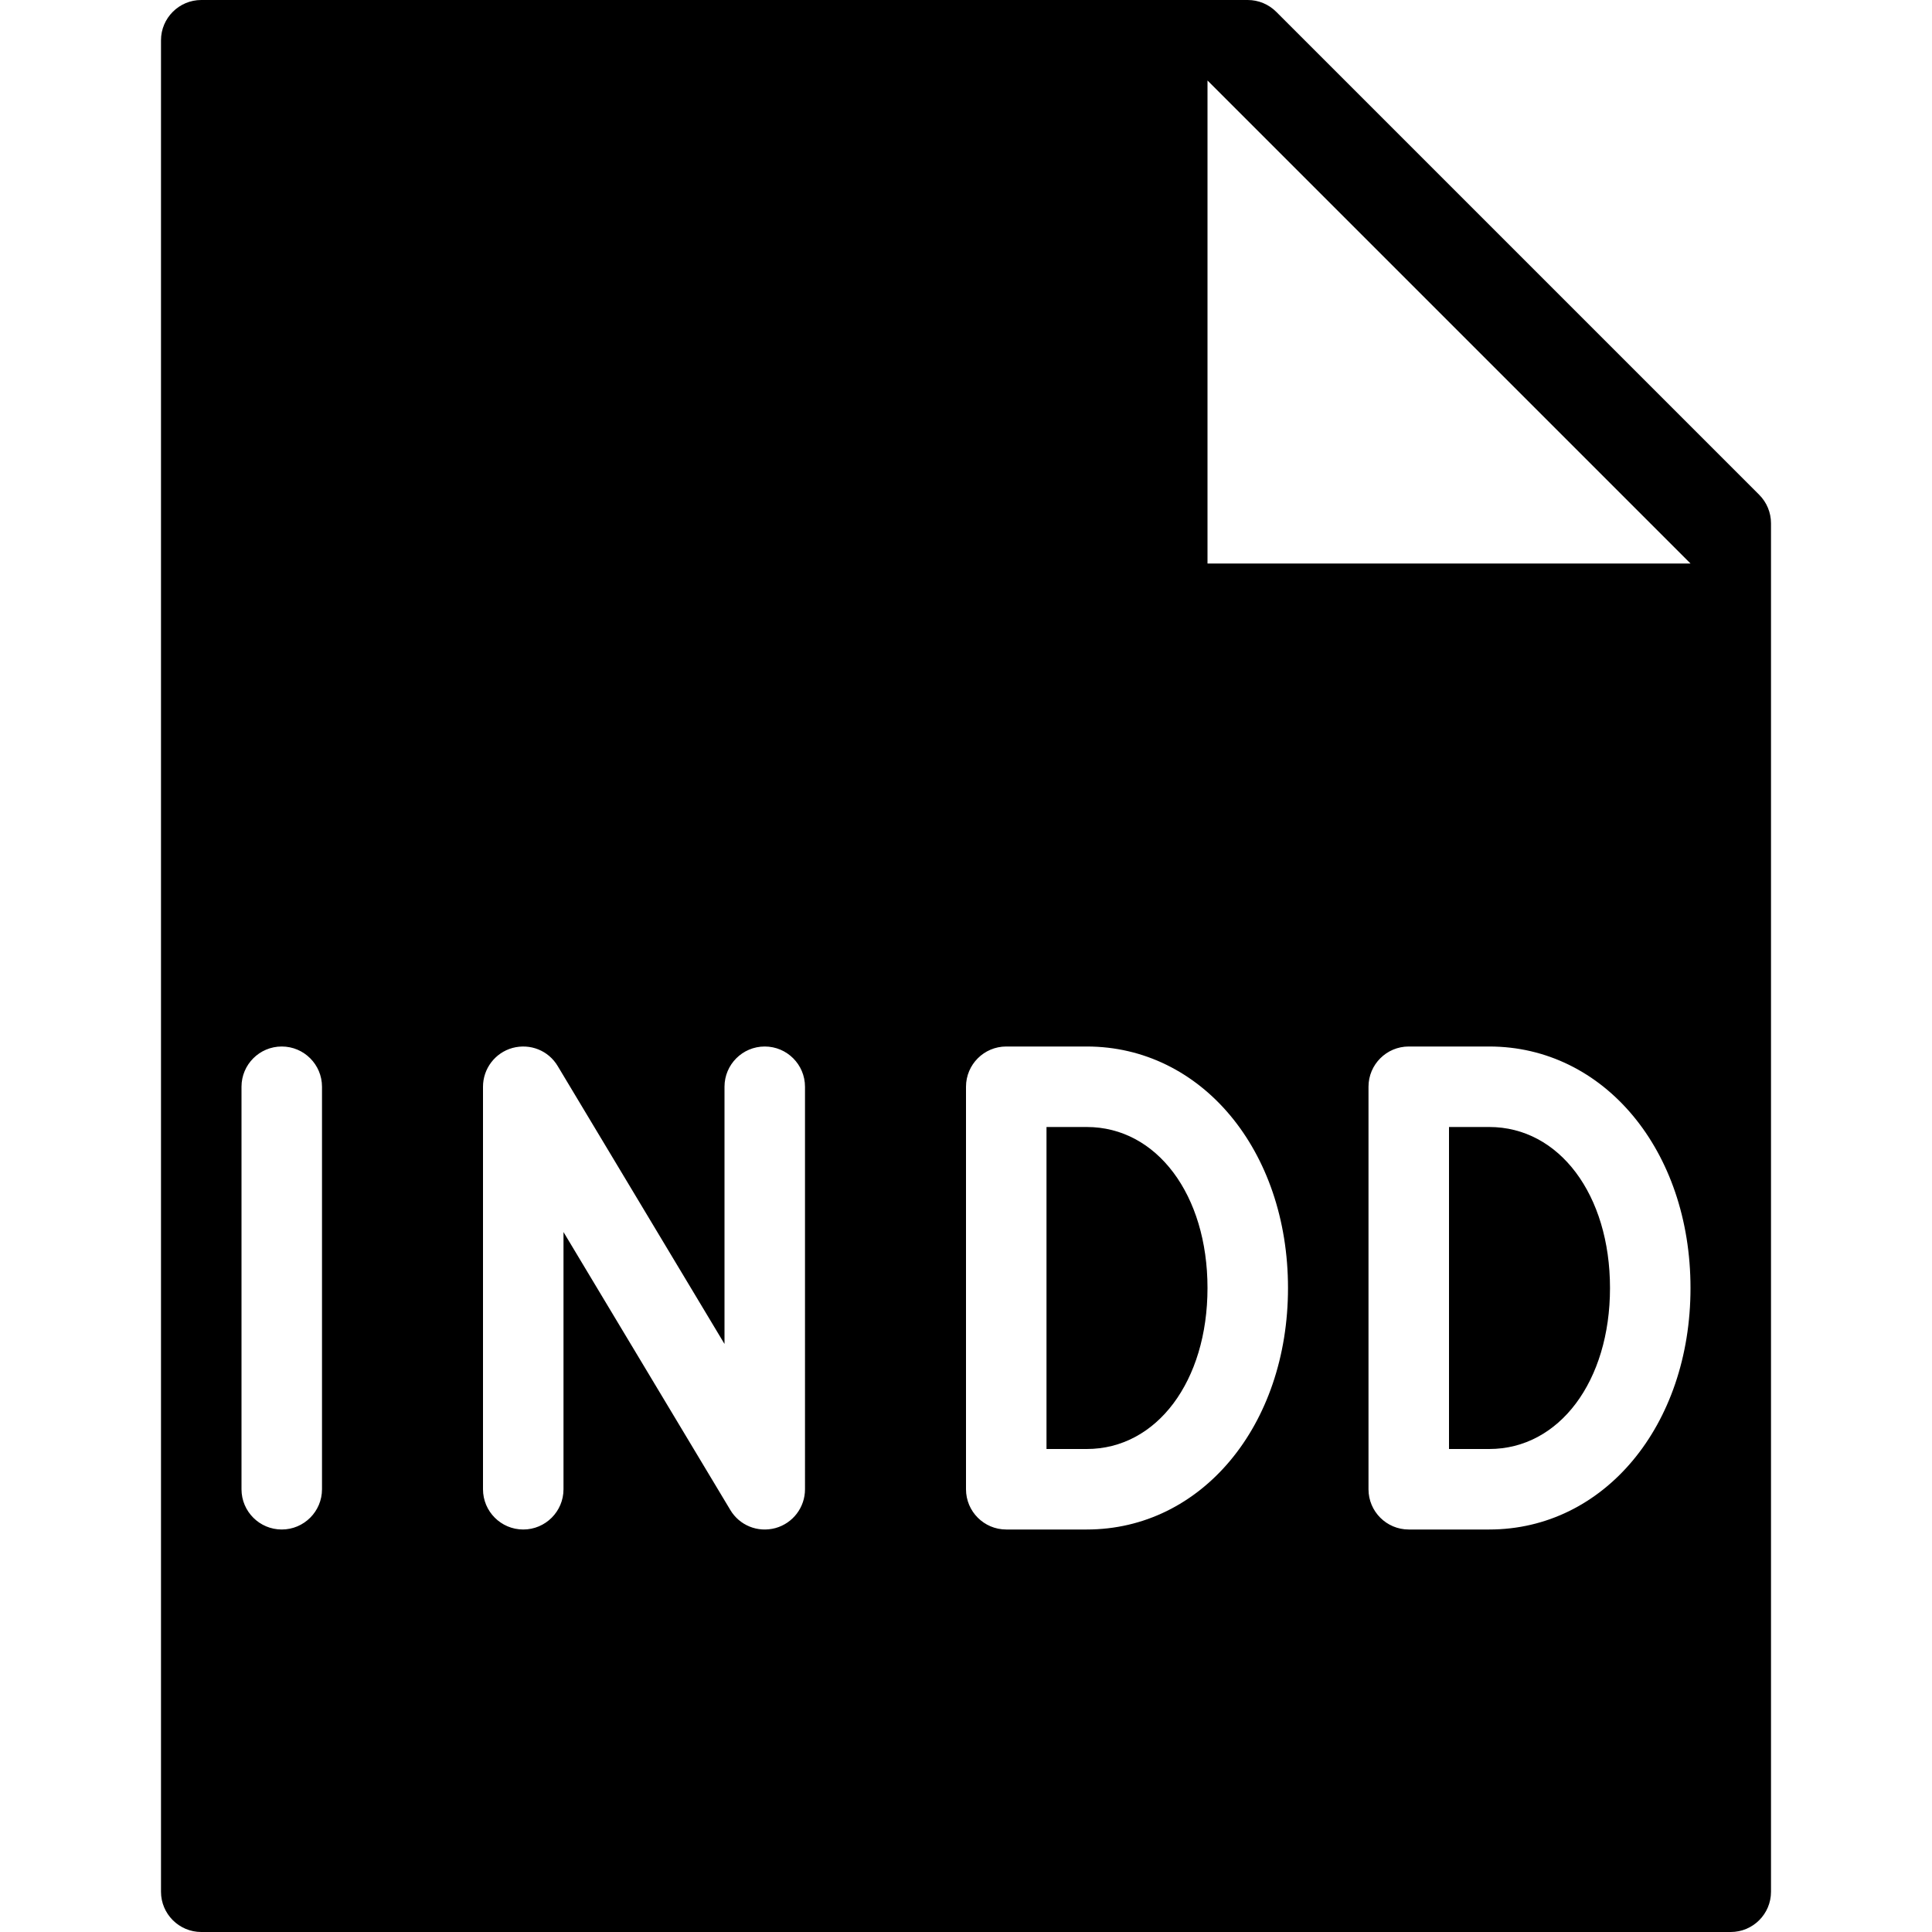 <?xml version="1.0" encoding="utf-8"?>
<!-- Generator: Adobe Illustrator 19.2.1, SVG Export Plug-In . SVG Version: 6.00 Build 0)  -->
<svg version="1.1" xmlns="http://www.w3.org/2000/svg" xmlns:xlink="http://www.w3.org/1999/xlink" x="0px" y="0px" width="24px"
	 height="24px" viewBox="0 0 24 24" enable-background="new 0 0 24 24" xml:space="preserve">
<g id="Filled_Icons">
	<g>
		<path d="M18.5,14H18v4h0.5c0.869,0,1.5-0.841,1.5-2S19.369,14,18.5,14z"/>
		<path d="M13.5,14H13v4h0.5c0.869,0,1.5-0.841,1.5-2S14.369,14,13.5,14z"/>
		<path d="M21.854,6.147l-6-6C15.76,0.053,15.633,0,15.5,0h-13C2.225,0,2,0.224,2,0.5v23C2,23.776,2.225,24,2.5,24h19
			c0.276,0,0.5-0.224,0.5-0.5v-17C22,6.367,21.947,6.24,21.854,6.147z M4,18.5C4,18.776,3.776,19,3.5,19S3,18.776,3,18.5v-5
			C3,13.224,3.224,13,3.5,13S4,13.224,4,13.5V18.5z M10,18.5c0,0.225-0.15,0.422-0.366,0.482c-0.224,0.061-0.45-0.036-0.562-0.225
			L7,15.305V18.5C7,18.776,6.776,19,6.5,19S6,18.776,6,18.5v-5c0-0.225,0.15-0.422,0.366-0.482c0.221-0.059,0.447,0.032,0.562,0.225
			L9,16.695V13.5C9,13.224,9.224,13,9.5,13s0.5,0.224,0.5,0.5V18.5z M13.5,19h-1c-0.276,0-0.5-0.224-0.5-0.5v-5
			c0-0.276,0.224-0.5,0.5-0.5h1c1.425,0,2.5,1.29,2.5,3S14.925,19,13.5,19z M18.5,19h-1c-0.276,0-0.5-0.224-0.5-0.5v-5
			c0-0.276,0.224-0.5,0.5-0.5h1c1.425,0,2.5,1.29,2.5,3S19.925,19,18.5,19z M15,7V1l6,6H15z"/>
	</g>
</g>
<g id="Invisible_Shape">
	<rect fill="none" width="24" height="24"/>
</g>
</svg>

